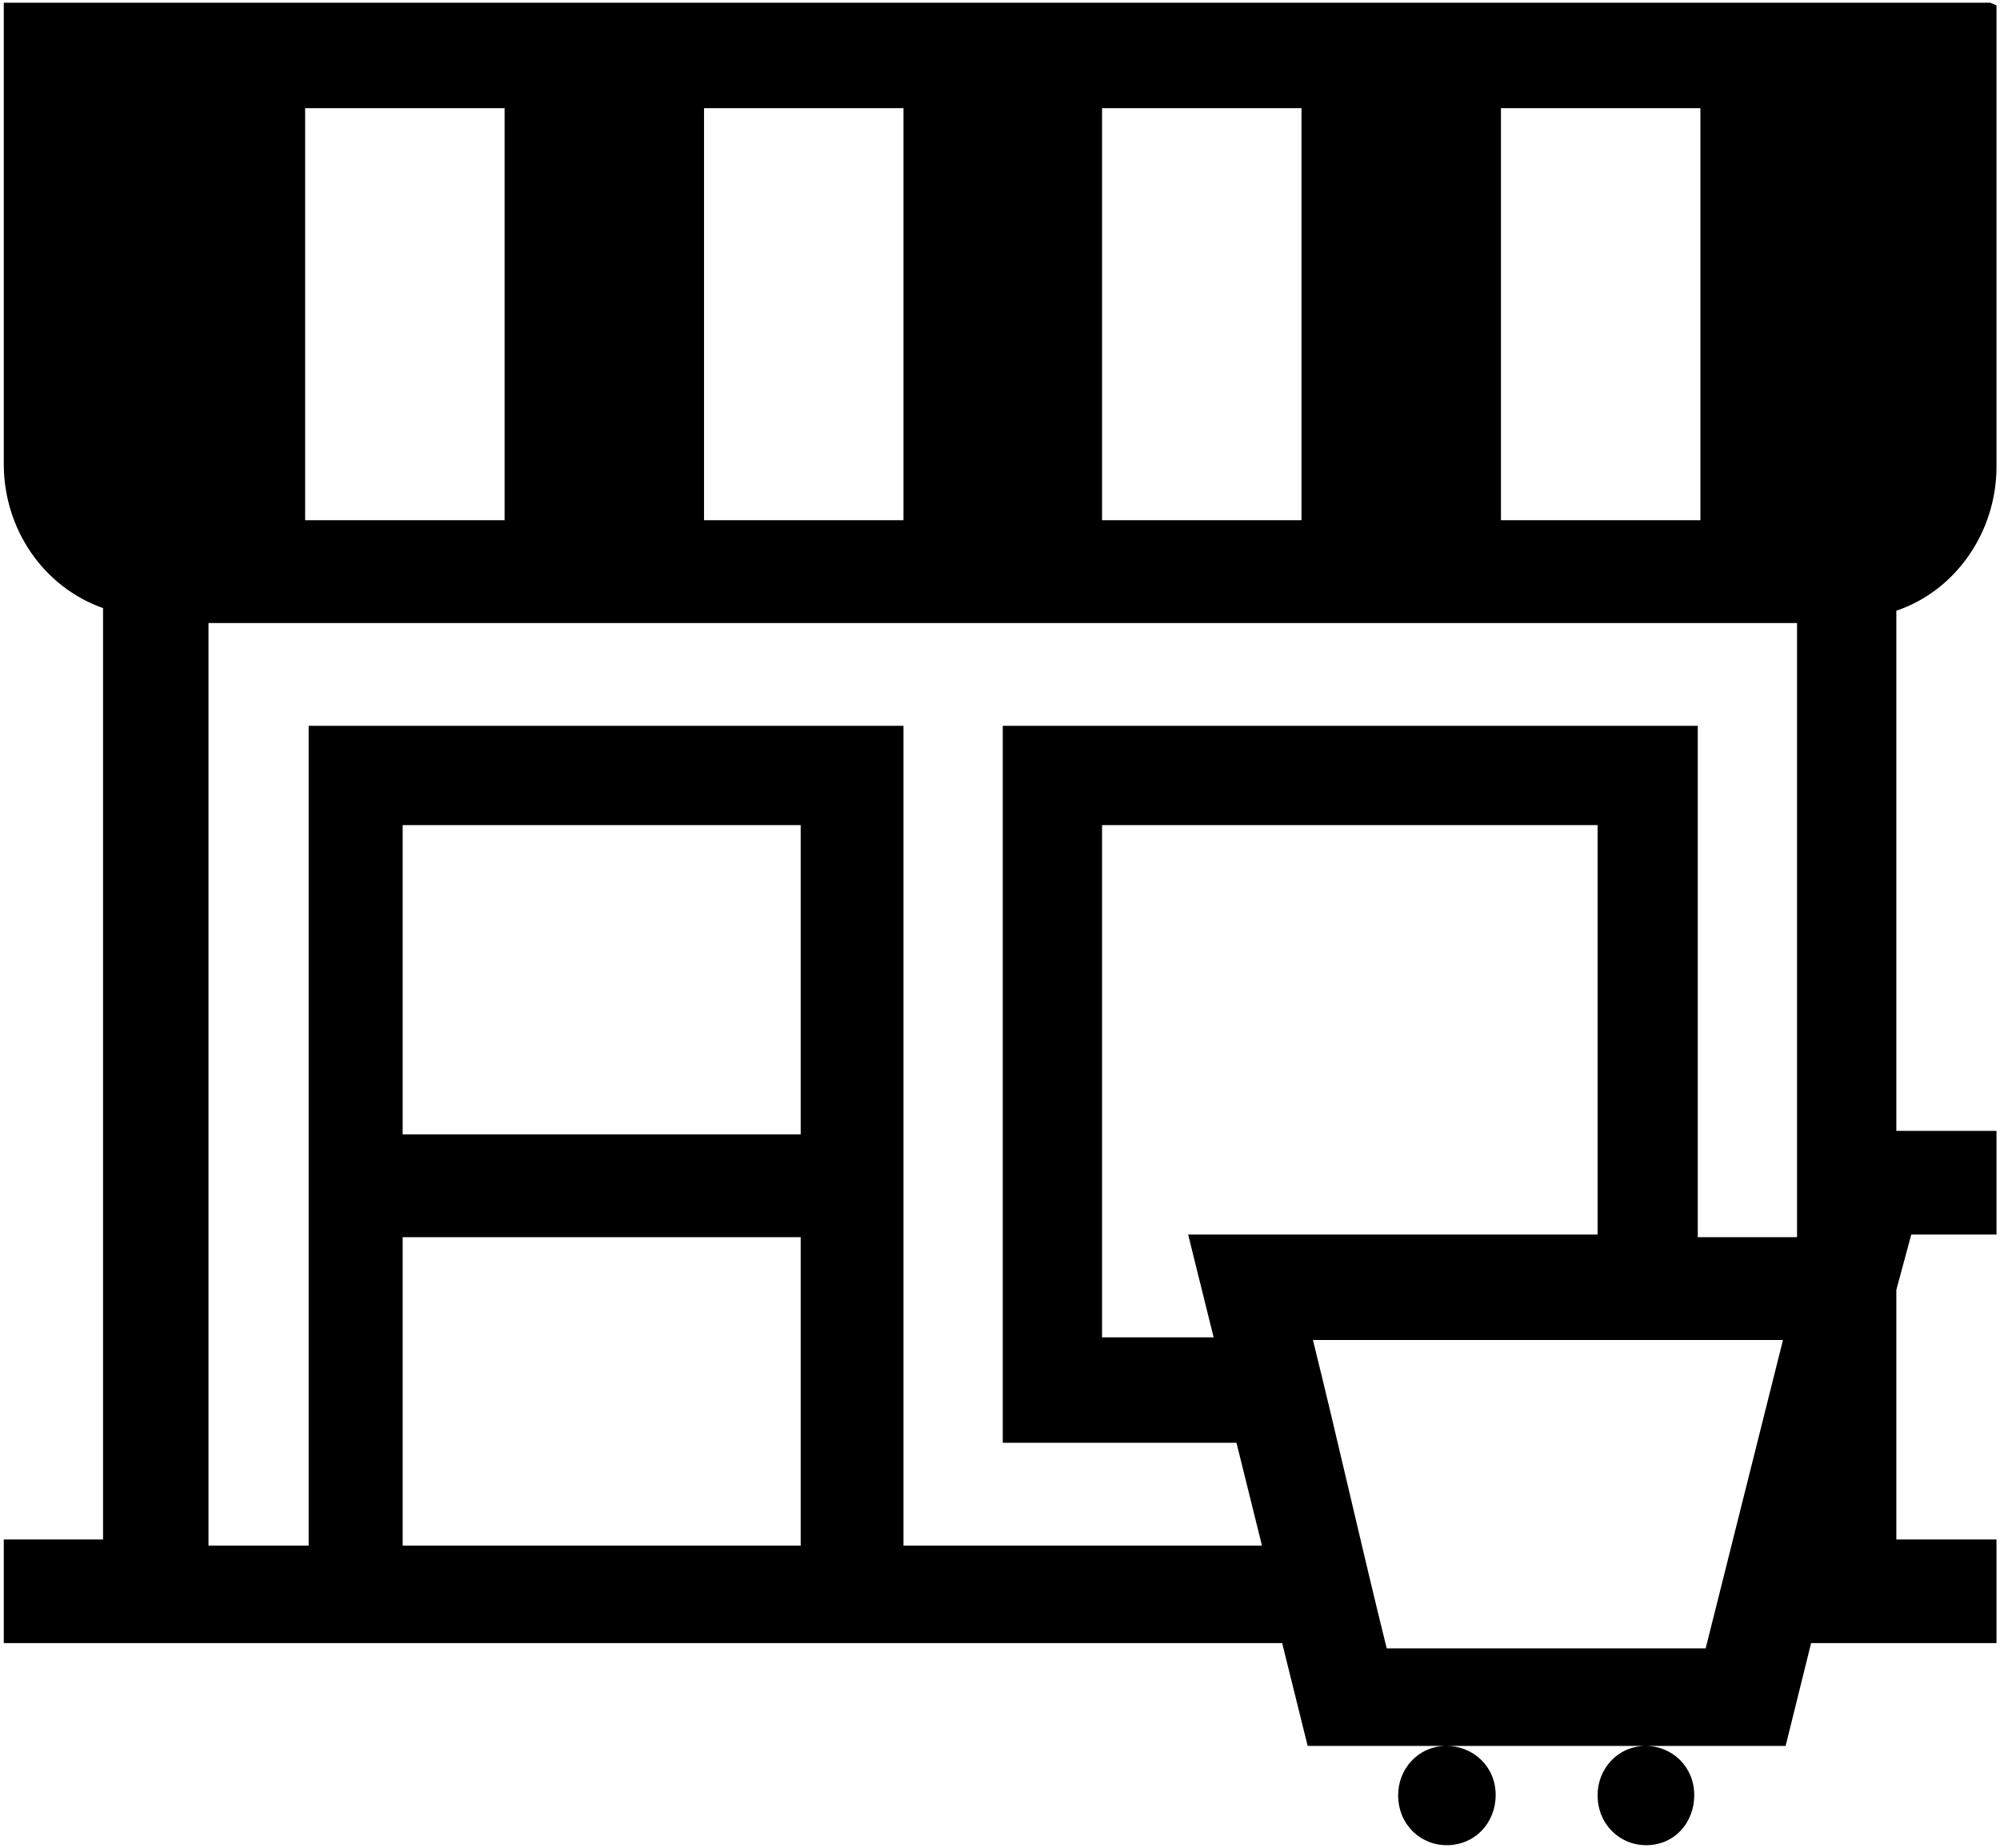 <svg xmlns="http://www.w3.org/2000/svg" xmlns:v="http://schemas.microsoft.com/visio/2003/SVGExtensions/" width=".316in" height=".292in" viewBox="0 0 22.735 21.034" color-interpolation-filters="sRGB" class="st3"><v:documentProperties v:langID="1033" v:metric="true" v:viewMarkup="false"/><style type="text/css"><![CDATA[
		.st1 {fill:#000000}
		.st2 {stroke:none;stroke-linecap:butt;stroke-width:0.029}
		.st3 {fill:none;fill-rule:evenodd;font-size:12px;overflow:visible;stroke-linecap:square;stroke-miterlimit:3}
	]]></style><g v:mID="0" v:index="1" v:groupContext="foregroundPage"><title>Page-1</title><v:pageProperties v:drawingScale=".039" v:pageScale=".039" v:drawingUnits="24" v:shadowOffsetX="8.504" v:shadowOffsetY="-8.504"/><g id="shape41-1" v:mID="41" v:groupContext="shape" transform="translate(.029 -.029)"><title>Store 2</title><path d="M22.68.09v5.25c0 .74-.46 1.41-1.14 1.64v5.92h1.14v1.18h-.97l-.17.63v2.84h1.14v1.18h-2.11l-.29 1.17H18.69c-.32 0-.55.26-.55.56 0 .34.26.57.55.57.33 0 .55-.26.55-.57 0-.33-.26-.56-.55-.56h-2.27c-.32 0-.55.26-.55.56 0 .34.26.57.55.57.33 0 .56-.26.56-.57 0-.33-.26-.56-.56-.56H14.84l-.29-1.17H0v-1.18h1.13V6.95C.45 6.71 0 6.05 0 5.31V.06h22.61l.07.03zm-4.54 14.02V9.42H12.5v5.83h1.27l-.29-1.17h4.66v.03zm1.14 0h1.13V7.12H2.33v10.5h1.14V8.29h6.77v9.33h4.08l-.29-1.17h-2.66V8.29h7.91v5.82zm.97 1.17H14.9c.29 1.17.55 2.34.84 3.51h3.63l.88-3.51zM9.07 17.62v-3.51H4.54v3.51h4.53zm0-4.68V9.42H4.54v3.52h4.53zM3.43 1.26H5.7v4.69H3.43V1.26zm4.54 0h2.27v4.69H7.97V1.26zm4.53 0h2.27v4.69H12.5V1.26zm4.54 0h2.27v4.69h-2.27V1.26z" class="st1"/><path d="M22.68.09v5.25c0 .74-.46 1.41-1.14 1.64v5.92h1.14v1.18h-.97l-.17.63v2.84h1.14v1.18h-2.11l-.29 1.17H18.69c-.32 0-.55.26-.55.56 0 .34.26.57.55.57.33 0 .55-.26.55-.57 0-.33-.26-.56-.55-.56h-2.27c-.32 0-.55.26-.55.56 0 .34.26.57.55.57.33 0 .56-.26.56-.57 0-.33-.26-.56-.56-.56H14.84l-.29-1.17H0v-1.18h1.13V6.95C.45 6.71 0 6.05 0 5.31V.06h22.61l.07.03m-4.54 14.02V9.42H12.5v5.83h1.27l-.29-1.17h4.66v.03m1.14 0h1.13V7.12H2.33v10.5h1.14V8.29h6.77v9.33h4.08l-.29-1.17h-2.66V8.29h7.91v5.82m.97 1.17H14.9c.29 1.17.55 2.34.84 3.51h3.63m-10.3-1.17v-3.51H4.54v3.51h4.53m0-4.68V9.42H4.54v3.52h4.53M3.43 1.26H5.7v4.69H3.43V1.26m4.54 0h2.27v4.69H7.97V1.26m4.53 0h2.27v4.69H12.5V1.26m4.54 0h2.27v4.69h-2.27V1.26" class="st2"/></g></g></svg>
